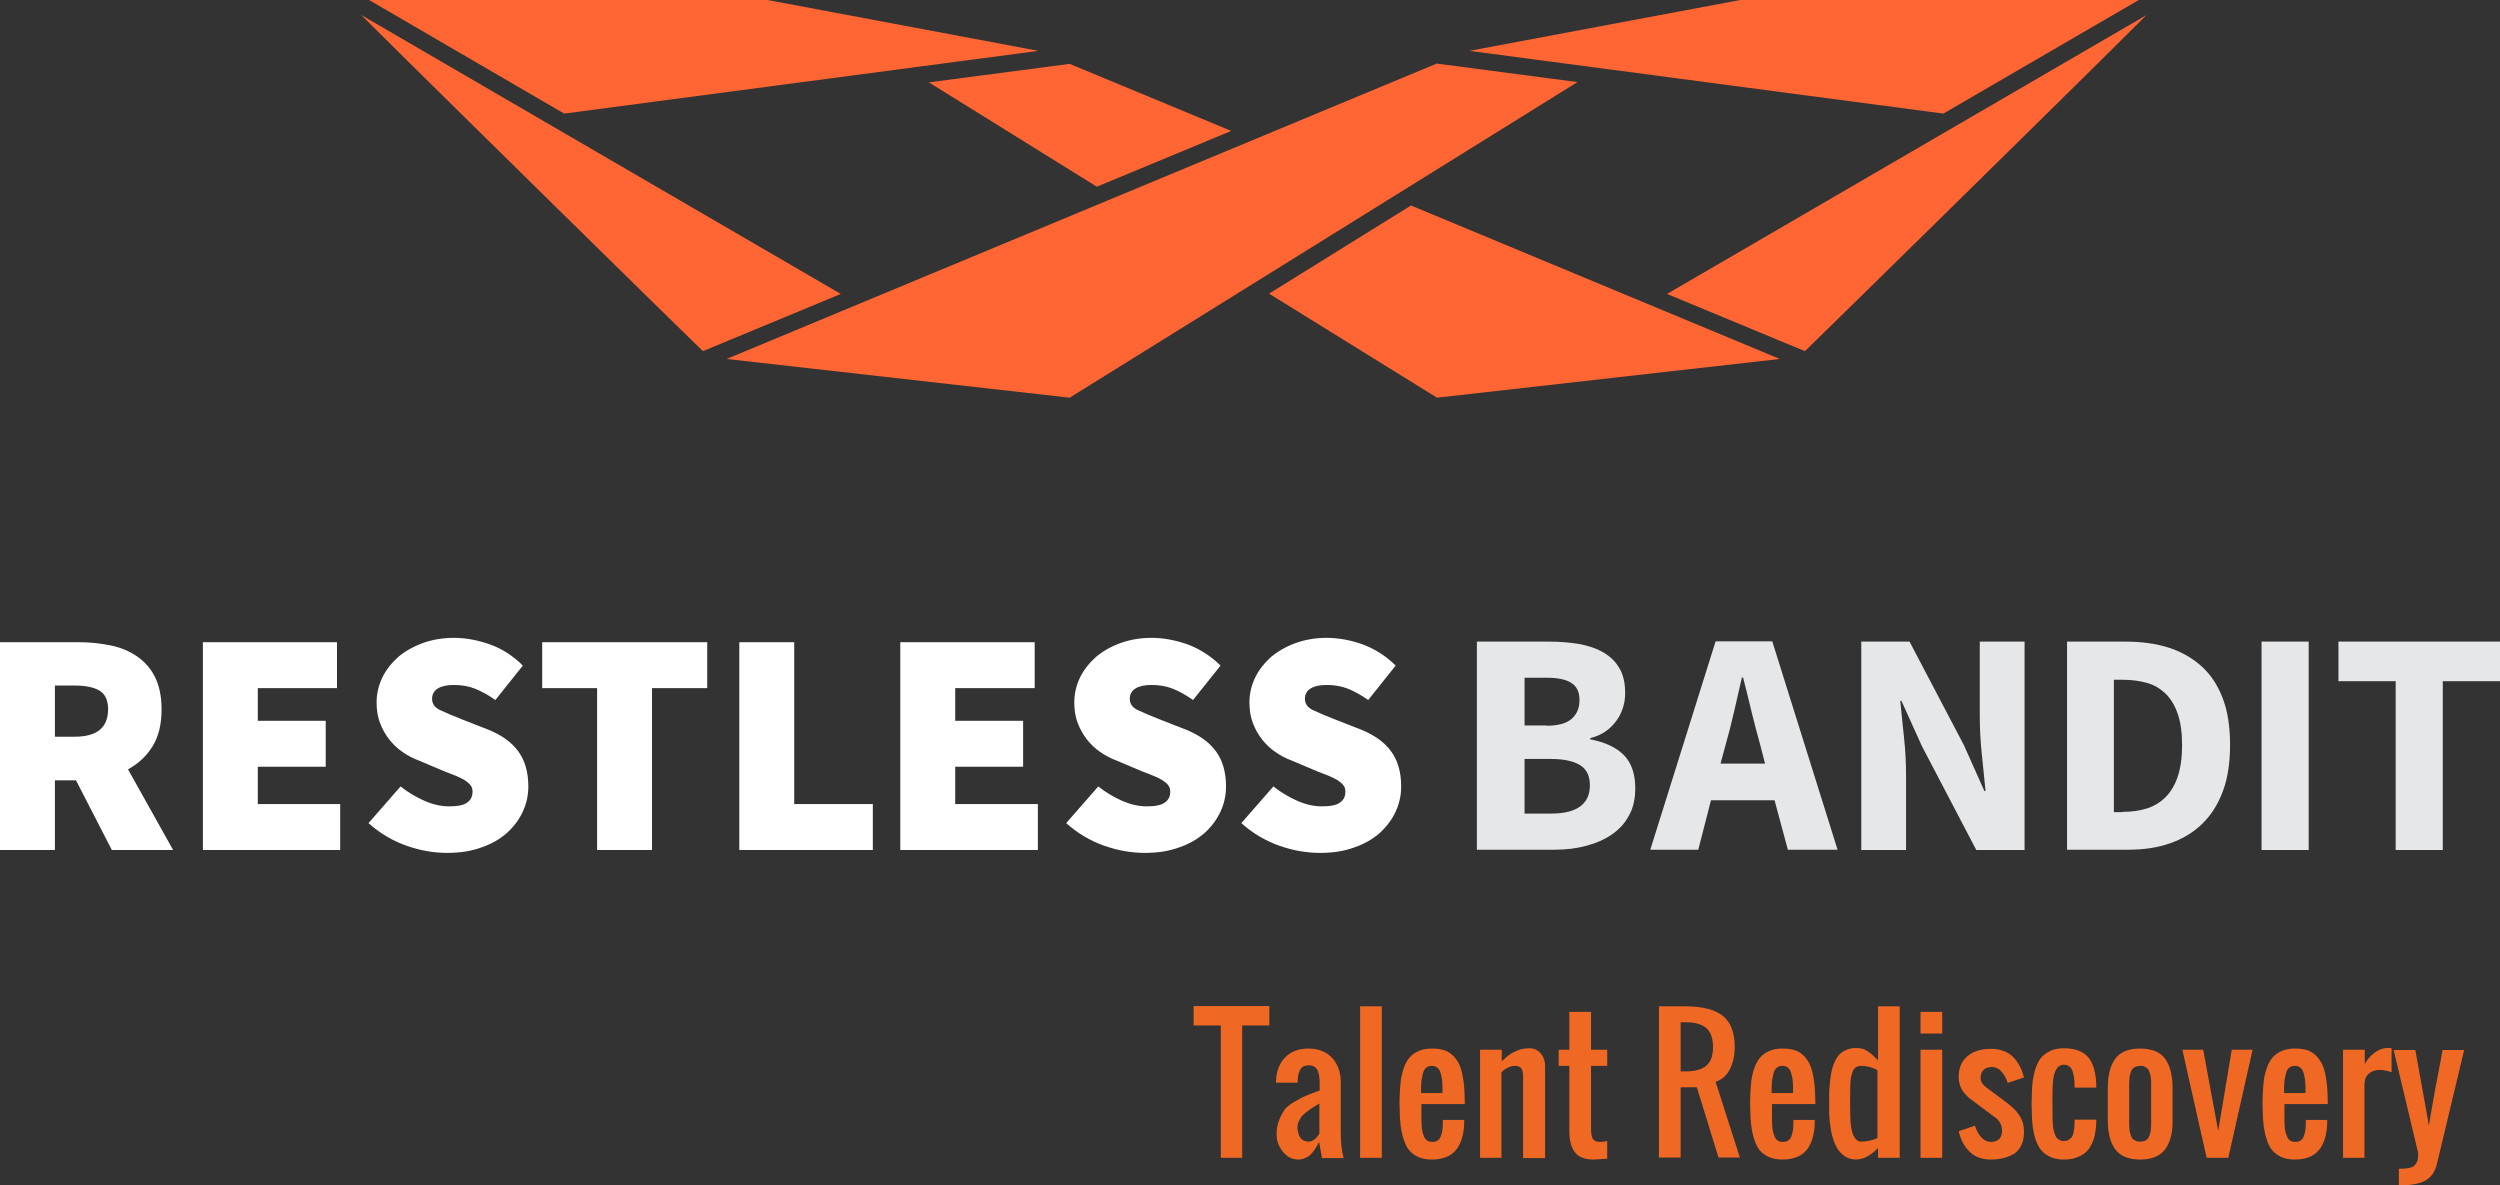<svg id="Layer_1" xmlns="http://www.w3.org/2000/svg" viewBox="0 0 865 410"><rect x="0" y="0" width="865" height="410" fill="#333333" stroke="none"/><style>.st0{fill:#e6e7e8}.st1{fill:#fff}.st2{fill:#f63}.st3{fill:#f06924}</style><path class="st0" d="M511.2 222h24.7c3.8 0 7.2.3 10.4.8 3.2.6 6 1.5 8.4 2.9 2.4 1.4 4.3 3.2 5.6 5.5 1.4 2.3 2 5.2 2 8.6 0 1.6-.2 3.3-.7 4.9-.5 1.6-1.2 3.1-2.2 4.5-1 1.4-2.2 2.7-3.8 3.8-1.5 1.1-3.4 1.9-5.4 2.4v.4c5.2 1 9 2.8 11.7 5.5 2.6 2.7 3.9 6.5 3.9 11.4 0 3.7-.7 6.9-2.2 9.5-1.4 2.7-3.4 4.8-6 6.6-2.5 1.7-5.5 3-8.9 3.9-3.4.9-7 1.3-10.9 1.3H511v-72zm23.9 29.1c4 0 6.9-.8 8.7-2.4 1.8-1.6 2.7-3.7 2.7-6.5 0-2.7-.9-4.7-2.8-5.9-1.8-1.2-4.7-1.8-8.5-1.8h-7.7V251h7.6zm1.6 30.4c8.9 0 13.4-3.3 13.4-9.8 0-3.2-1.1-5.5-3.3-6.9-2.2-1.4-5.6-2.2-10.1-2.2h-9.2v18.9h9.2zm77.3-4.6h-22l-4.4 17.1H571l22.6-72.1h19.6l22.6 72.1h-17.2l-4.6-17.1zm-3.3-12.7l-1.7-6.6c-1-3.6-2-7.4-3-11.5s-1.9-8-2.9-11.7h-.4c-.9 3.8-1.8 7.8-2.7 11.8-.9 4-1.9 7.8-2.9 11.4l-1.8 6.6h15.4zM644 222h16.7l18.8 35.8 7.1 15.9h.4c-.4-3.8-.8-8.1-1.3-12.8-.5-4.7-.7-9.2-.7-13.5V222h15.5v72.1h-16.7L665 258.2l-7.1-15.7h-.4c.4 4 .8 8.3 1.3 12.8.5 4.6.7 9 .7 13.3v25.5H644V222zm71.2 0h20.3c5.5 0 10.5.7 14.9 2.1 4.4 1.4 8.2 3.6 11.4 6.5 3.2 2.9 5.6 6.6 7.3 11.1 1.7 4.5 2.5 9.8 2.5 16 0 6.2-.8 11.6-2.5 16.1-1.7 4.6-4.1 8.3-7.2 11.3-3.1 3-6.8 5.2-11.1 6.7s-9.1 2.2-14.4 2.2h-21.2v-72zm19.3 58.9c3.1 0 5.9-.4 8.4-1.2 2.5-.8 4.6-2.1 6.4-3.9 1.8-1.8 3.2-4.2 4.2-7.1 1-3 1.5-6.6 1.5-10.9 0-4.3-.5-7.9-1.5-10.8-1-2.9-2.4-5.2-4.2-7-1.8-1.7-3.9-3-6.4-3.7-2.5-.7-5.3-1.1-8.4-1.1h-3.1V281h3.1zm48-58.9h16.3v72.1h-16.3zm46.4 13.7h-19.8V222H865v13.7h-19.8v58.4h-16.3z"/><path class="st1" d="M38.7 294.1L26.3 270H19v24.1H0v-71.9h27.2c3.8 0 7.5.4 11 1.1 3.5.7 6.6 2 9.2 3.8 2.6 1.8 4.7 4.1 6.2 7.1s2.3 6.7 2.3 11.2c0 5.2-1 9.4-3.1 12.8-2.1 3.4-4.9 6-8.5 8l15.6 27.9H38.7zM19 254.9h6.9c7.7 0 11.5-3.2 11.5-9.5 0-3.1-1-5.2-2.9-6.4-2-1.2-4.8-1.8-8.6-1.8H19v17.7zm51.2-32.7h46.4v15.9H89.2v11.3h23.5v15.9H89.2v12.9h28.5v15.9H70.2zm68.4 49.9c2.6 2.1 5.4 3.7 8.3 5 3 1.3 5.8 1.9 8.5 1.9 2.9 0 5-.4 6.2-1.3 1.3-.9 1.9-2.1 1.9-3.8 0-.9-.2-1.6-.7-2.2-.4-.6-1.1-1.1-1.9-1.7-.8-.5-1.9-1-3-1.5-1.2-.5-2.5-1-4.1-1.6l-9-3.8c-1.9-.7-3.8-1.7-5.5-2.9-1.8-1.2-3.3-2.7-4.6-4.3-1.3-1.7-2.4-3.6-3.2-5.7-.8-2.1-1.2-4.5-1.2-7.1 0-3.1.7-6 2-8.7 1.3-2.7 3.2-5 5.5-7.1 2.4-2 5.2-3.6 8.5-4.8 3.3-1.2 6.9-1.8 10.8-1.8 4.1 0 8.3.8 12.5 2.3s8 4 11.3 7.3l-9.5 11.9c-2.4-1.7-4.8-3-7-3.9-2.3-.9-4.7-1.3-7.4-1.3-2.4 0-4.2.4-5.5 1.2-1.3.8-2 2-2 3.6 0 1.7.9 3 2.8 3.9 1.9.9 4.5 2 7.8 3.3l8.7 3.4c4.5 1.8 8 4.2 10.4 7.4 2.4 3.2 3.6 7.3 3.6 12.3 0 3-.6 5.9-1.9 8.7-1.3 2.8-3.1 5.2-5.5 7.4-2.4 2.1-5.3 3.8-8.8 5-3.5 1.3-7.4 1.9-11.9 1.9-4.6 0-9.3-.8-14.1-2.5-4.8-1.7-9.2-4.3-13.1-7.8l11.1-12.7zm68-34h-19v-15.9h57.1v15.9h-19.1v56h-19zm49.2-15.9h19v56H302v15.9h-46.2zm55.7 0H358v15.9h-27.5v11.3H354v15.9h-23.5v12.9h28.6v15.9h-47.6zm68.5 49.9c2.6 2.1 5.4 3.7 8.3 5 3 1.3 5.8 1.9 8.5 1.9 2.9 0 5-.4 6.2-1.3 1.3-.9 1.9-2.1 1.9-3.8 0-.9-.2-1.6-.7-2.2-.4-.6-1.1-1.1-1.9-1.7-.8-.5-1.9-1-3-1.5-1.2-.5-2.5-1-4.1-1.6l-9-3.8c-1.9-.7-3.8-1.7-5.5-2.9-1.8-1.2-3.3-2.7-4.6-4.3-1.3-1.7-2.4-3.6-3.2-5.7-.8-2.1-1.2-4.5-1.2-7.1 0-3.1.7-6 2-8.7 1.3-2.7 3.2-5 5.5-7.1 2.4-2 5.2-3.6 8.5-4.8 3.3-1.2 6.9-1.8 10.8-1.8 4.1 0 8.3.8 12.5 2.3 4.2 1.6 8 4 11.3 7.3l-9.5 11.9c-2.4-1.7-4.8-3-7-3.9-2.3-.9-4.7-1.3-7.4-1.3-2.4 0-4.2.4-5.5 1.2-1.3.8-2 2-2 3.6 0 1.7.9 3 2.8 3.9 1.9.9 4.5 2 7.8 3.3l8.7 3.4c4.5 1.8 8 4.2 10.4 7.4 2.4 3.2 3.6 7.3 3.6 12.3 0 3-.6 5.9-1.9 8.7-1.3 2.8-3.1 5.2-5.5 7.4-2.4 2.1-5.3 3.8-8.8 5-3.5 1.3-7.4 1.9-11.9 1.9-4.6 0-9.3-.8-14.1-2.5-4.8-1.7-9.2-4.3-13.1-7.8l11.1-12.7zm60.6 0c2.6 2.1 5.4 3.7 8.3 5 3 1.3 5.8 1.9 8.5 1.9 2.9 0 5-.4 6.2-1.3 1.3-.9 1.9-2.1 1.9-3.8 0-.9-.2-1.6-.7-2.2-.4-.6-1.1-1.1-1.9-1.7-.8-.5-1.9-1-3-1.5-1.2-.5-2.5-1-4.1-1.6l-9-3.8c-1.9-.7-3.8-1.7-5.5-2.9-1.8-1.2-3.3-2.7-4.6-4.3-1.3-1.7-2.4-3.6-3.2-5.7-.8-2.1-1.2-4.5-1.2-7.1 0-3.1.7-6 2-8.7 1.3-2.7 3.2-5 5.5-7.1 2.4-2 5.2-3.6 8.5-4.8 3.3-1.2 6.9-1.8 10.8-1.8 4.1 0 8.3.8 12.5 2.3 4.2 1.6 8 4 11.3 7.3l-9.5 11.9c-2.4-1.7-4.8-3-7-3.9-2.3-.9-4.7-1.3-7.4-1.3-2.4 0-4.2.4-5.5 1.2-1.3.8-2 2-2 3.6 0 1.7.9 3 2.8 3.9 1.9.9 4.5 2 7.8 3.3l8.7 3.4c4.5 1.8 8 4.2 10.4 7.4 2.4 3.2 3.6 7.3 3.6 12.3 0 3-.6 5.9-1.9 8.7-1.3 2.8-3.1 5.2-5.5 7.4-2.4 2.1-5.3 3.8-8.8 5-3.5 1.3-7.4 1.9-11.9 1.9-4.6 0-9.3-.8-14.1-2.5-4.8-1.7-9.2-4.3-13.1-7.8l11.1-12.7z"/><path class="st2" d="M497.1 22L251.4 124.2l118.7 13.4L545.8 28.4zm79.7 79.7l47.7 19.8c6.4-6.2 88.1-86.3 118.2-116.3l-165.9 96.5zm-88.6-30.6l-49.1 30.5 58.1 36 118.6-13.4zM740 0H602.1l-93.7 17.6 164 21.7zM290.9 101.7l-47.7 19.8c-6.4-6.2-88.1-86.3-118.2-116.3l165.9 96.5zM127.7 0h137.9l93.7 17.6-164.1 21.7zm242.4 22.1l-48.7 6.4 58.1 36.1L426 45.3z"/><path class="st3" d="M422.4 400.6v-45.8H413v-6.7h26.2v6.7h-9.4v45.8h-7.4zm26.8.6c-2.1 0-3.9-.9-5.3-2.7-1.5-1.8-2.2-3.8-2.2-6.1 0-1.8.3-3.5.9-4.9.6-1.5 1.3-2.7 1.9-3.6.7-.9 1.8-1.8 3.4-2.7 1.6-.9 2.8-1.6 3.6-1.9.8-.4 2.2-.9 4.3-1.7.4-.1.6-.2.8-.3v-2.7c0-1.9-.3-3.4-.8-4.4-.5-1-1.5-1.6-3-1.6-1.3 0-2.2.4-2.8 1.3-.6.9-.9 2.1-1 3.7v1h-7.5c0-3.6 1-6.4 3-8.6 2-2.1 4.7-3.2 8.2-3.2 3.5 0 6.2 1.1 8.2 3.2 2 2.2 3 5 3 8.5v16.8c0 3.9.3 7 1 9.4h-7.5l-1-5.6c-.4.8-.7 1.4-1 1.8-.2.4-.6 1-1.1 1.6-.5.6-.9 1.1-1.4 1.5-.5.3-1.1.6-1.8.9-.3.1-1.1.3-1.9.3zm3.7-6.2c.5 0 1-.2 1.5-.5s.9-.6 1.1-.9c.3-.3.6-.7.9-1.2.1-.1.1-.2.1-.2v-10.4c-.3.2-.8.5-1.6 1-.7.4-1.3.8-1.7 1.1-.4.3-.9.7-1.6 1.2-.6.5-1.1 1-1.4 1.4-.3.5-.6 1-.9 1.7-.3.7-.4 1.4-.4 2.1.3 3.2 1.5 4.7 4 4.7zm17.7 5.6v-52.4h7.5v52.4h-7.5zm24.8.6c-1.8 0-3.4-.3-4.7-.9-1.3-.6-2.4-1.4-3.2-2.4-.8-1-1.4-2.3-1.9-3.9s-.8-3.1-1-4.7c-.2-1.6-.3-3.4-.3-5.5-.1-1.6-.1-3.3 0-4.9.1-1.9.2-3.7.4-5.2s.6-3 1.1-4.4c.5-1.4 1.2-2.6 2-3.5.8-.9 1.9-1.7 3.2-2.2 1.3-.6 2.9-.8 4.6-.8 1.6 0 3 .2 4.2.6 1.2.4 2.2 1.1 3 1.9.8.8 1.5 1.8 2 2.8.5 1 .9 2.3 1.2 3.8.3 1.5.5 2.9.6 4.3.1 1.4.2 3.1.2 4.9v.9h-15v5.3c0 .8.1 1.5.1 2.3 0 .7.1 1.4.3 2.1.2.7.4 1.3.6 1.8.3.5.6.9 1.1 1.2.5.3 1 .4 1.6.4.8 0 1.4-.1 1.9-.5.5-.3.9-.8 1.1-1.4.2-.6.4-1.2.5-1.8.1-.6.2-1.4.2-2.3v-1.6h7.4v1.5c-.2 4-1.2 7-3 9.1-1.8 2-4.5 3.1-8.2 3.1zm-3.7-23h7.4v-2.3c0-1-.1-1.9-.2-2.6-.1-.7-.3-1.5-.5-2.2-.2-.7-.6-1.3-1.1-1.7-.5-.4-1.1-.6-1.9-.6-.8 0-1.4.2-1.9.6-.5.4-.9 1-1.1 1.8-.2.8-.4 1.5-.5 2.3-.1.7-.2 1.6-.2 2.7v2zm20.4 22.4v-37.4h7.5v4c1.1-1 2-1.8 2.7-2.3.7-.5 1.7-1 2.9-1.5s2.6-.7 4-.7c1.6 0 2.9.6 3.9 1.8 1 1.2 1.5 2.6 1.5 4.3v31.9H527v-28.1c0-1.3-.2-2.3-.6-2.9-.4-.6-1.1-.9-2.3-.9-.6 0-1.3.1-1.9.4-.6.3-1.1.5-1.4.7-.3.2-.8.6-1.3 1.1v29.6h-7.4zm39.4.6c-2.9 0-5.1-.7-6.4-2.3-1.3-1.5-2-3.8-2.1-6.8v-23.3h-3.7v-5.6h3.7v-13.1h7.5v13.1h5.6v5.6h-5.6v21.9c0 1.5.2 2.6.6 3.3s1.2 1.1 2.5 1.1c.5 0 1.4-.1 2.5-.3v6.1c-1.9.1-3.4.3-4.6.3zm22.5-.6v-52.4h9.4c5.6 0 9.8 1.1 12.6 3.2 2.8 2.2 4.2 5.8 4.2 10.8 0 3.1-.6 5.7-1.7 7.8-1.1 2.1-2.7 3.6-4.9 4.3l8.4 26.2h-7.4l-7.5-24.3h-5.6v24.3H574zm7.5-29.9h1.9c3.1 0 5.5-.7 7-2 1.6-1.3 2.3-3.5 2.3-6.5s-.8-5.1-2.3-6.5c-1.6-1.3-3.9-2-7-2h-1.9v17zm35.2 30.5c-1.8 0-3.4-.3-4.7-.9-1.3-.6-2.4-1.4-3.2-2.4-.8-1-1.4-2.3-1.9-3.9s-.8-3.1-1-4.7c-.2-1.6-.3-3.4-.3-5.5-.1-1.6-.1-3.3 0-4.9.1-1.9.2-3.7.4-5.2s.6-3 1.1-4.4c.5-1.4 1.2-2.6 2-3.5.8-.9 1.9-1.7 3.2-2.2 1.3-.6 2.9-.8 4.6-.8 1.6 0 3 .2 4.2.6 1.2.4 2.2 1.1 3 1.9.8.8 1.5 1.8 2 2.8.5 1 .9 2.3 1.2 3.8.3 1.5.5 2.9.6 4.3.1 1.4.2 3.1.2 4.9v.9h-15v5.3c0 .8.1 1.5.1 2.3 0 .7.1 1.4.3 2.1.2.7.4 1.3.6 1.8.3.5.6.9 1.1 1.2.5.3 1 .4 1.6.4.8 0 1.4-.1 1.9-.5.5-.3.9-.8 1.1-1.4.2-.6.4-1.2.5-1.8.1-.6.2-1.4.2-2.3v-1.6h7.4v1.5c-.2 4-1.2 7-3 9.1-1.7 2-4.5 3.1-8.2 3.1zm-3.7-23h7.4v-2.3c0-1-.1-1.9-.2-2.6-.1-.7-.3-1.5-.5-2.2-.2-.7-.6-1.3-1.1-1.7-.5-.4-1.1-.6-1.9-.6-.8 0-1.4.2-1.9.6-.5.4-.9 1-1.1 1.8-.2.8-.4 1.5-.5 2.3-.1.7-.2 1.6-.2 2.7v2zm29.2 23c-1.7 0-3.1-.5-4.3-1.4-1.2-.9-2.2-2.2-2.9-3.8-.7-1.6-1.2-3.3-1.5-5-.3-1.7-.5-3.6-.6-5.6v-6.7c0-1.3.1-2.5.2-3.5s.2-2.1.4-3.3c.2-1.1.4-2.1.7-3 .3-.9.7-1.7 1.1-2.5.5-.8 1-1.5 1.6-2 .6-.5 1.4-.9 2.3-1.3.9-.3 1.9-.5 2.9-.5.8 0 1.6.1 2.4.3.7.2 1.4.6 2.1 1.1.7.5 1.2.9 1.6 1.3l1.6 1.6v-18.7h7.5v52.4h-7.5v-3.4c-1.1 1.2-2.3 2.1-3.5 2.8s-2.6 1.2-4.1 1.2zm1.8-6.2c1.8 0 3.7-.4 5.6-1.2v-23.5c-1.7-1-3.6-1.5-5.6-1.5-.7 0-1.4.2-1.9.5-.5.4-.9.9-1.1 1.6-.3.7-.4 1.4-.6 2.1-.1.7-.2 1.6-.2 2.6-.1 4.4-.1 7.8 0 10.4 0 1.2.1 2.4.2 3.3.1 1 .3 1.9.6 2.8.3.9.6 1.6 1.2 2.1.5.6 1.1.8 1.8.8zm20.5-37.4v-7.5h7.5v7.5h-7.5zm0 43v-37.4h7.5v37.4h-7.5zm24.4.6c-3.1 0-5.6-.9-7.4-2.7-1.9-1.8-3.1-4.2-3.8-7.1l5.6-1.9c1.3 3.7 3.2 5.6 5.6 5.6 1.2 0 2.1-.3 2.8-1 .7-.7 1-1.6 1-2.8 0-1.7-.6-3.2-1.9-4.3l-7.5-5.6c-.8-.6-1.5-1.1-2.1-1.6-.6-.5-1.1-1.1-1.7-1.8-.6-.7-1-1.5-1.3-2.4-.3-.9-.5-1.9-.5-2.9 0-3.2 1-5.6 3.1-7.3 2-1.7 4.8-2.5 8.2-2.5 1.6 0 3.1.3 4.4.8 1.3.5 2.4 1.2 3.3 2.2.9.9 1.6 2 2.2 3.1.6 1.1 1 2.4 1.4 3.8l-5.6 1.9c-.3-.7-.5-1.4-.8-1.9-.3-.5-.6-1.1-1.1-1.7-.5-.6-1-1.1-1.6-1.4-.6-.3-1.3-.5-2.1-.5-1.2 0-2.1.3-2.8 1-.7.7-1 1.6-1 2.8 0 1.2.6 2.2 1.9 3.2l7.5 5.6c.8.7 1.6 1.3 2.2 1.9.6.6 1.2 1.3 1.7 2.1.6.8 1 1.7 1.3 2.7.3 1 .4 2.1.4 3.2 0 3.2-1 5.6-3.1 7.3-2.1 1.3-4.8 2.2-8.3 2.2zm25.2 0c-1.8 0-3.4-.3-4.7-.9-1.3-.6-2.4-1.4-3.2-2.4-.8-1-1.4-2.2-1.9-3.7s-.8-3-1-4.5c-.2-1.5-.3-3.3-.3-5.3-.1-1.6-.1-3.2 0-4.9 0-2 .1-3.7.3-5.3.2-1.5.5-3 1-4.5s1.1-2.7 1.9-3.7 1.9-1.7 3.2-2.4c1.3-.6 2.9-.9 4.7-.9 3.9 0 6.8 1.1 8.5 3.2 1.7 2.1 2.6 5.3 2.7 9.4v1h-7.5v-1.1c0-.9-.1-1.8-.2-2.5s-.3-1.4-.5-2.1c-.2-.7-.6-1.2-1.1-1.6-.5-.4-1.1-.6-1.9-.6-.7 0-1.4.2-1.9.7-.5.4-.9 1.1-1.2 1.9-.3.8-.5 1.7-.6 2.5-.1.9-.2 1.9-.2 3-.1 2.4-.1 6.1 0 10.9 0 1.1.1 2 .2 2.8.1.8.3 1.6.6 2.3.3.8.6 1.3 1.2 1.7.5.4 1.1.6 1.8.6s1.2-.1 1.7-.4c.5-.3.8-.6 1.1-.9.3-.4.5-.9.6-1.5.1-.6.2-1.2.3-1.7 0-.5.1-1.2.1-2v-.9h7.5v1c-.1 2-.3 3.7-.7 5.2-.4 1.5-1.1 2.8-1.9 4-.9 1.1-2 2-3.5 2.6-1.4.7-3.1 1-5.1 1zm35-3.5c-1.7 2.3-4.6 3.5-8.6 3.5s-6.9-1.2-8.6-3.5c-1.7-2.3-2.6-5.7-2.6-10.1v-11.2c0-4.4.9-7.8 2.6-10.1 1.7-2.3 4.6-3.5 8.6-3.5s6.9 1.2 8.6 3.5c1.7 2.3 2.6 5.7 2.6 10.1v11.2c.1 4.3-.8 7.7-2.6 10.1zm-10-2.9c.4.2.9.2 1.4.2.5 0 1-.1 1.4-.2.4-.2.7-.3 1-.6.3-.2.5-.6.7-1 .2-.4.3-.8.4-1.2.1-.3.2-.8.2-1.4 0-.6.1-1.1.1-1.5v-14.4c0-.4 0-.9-.1-1.5 0-.6-.1-1.1-.2-1.4-.1-.3-.2-.7-.4-1.2-.2-.4-.4-.8-.7-1-.3-.2-.6-.4-1-.6-.4-.2-.9-.2-1.4-.2-.5 0-1 .1-1.4.2-.4.2-.7.3-1 .6-.3.2-.5.6-.7 1-.2.4-.3.8-.4 1.2-.1.3-.2.8-.2 1.4 0 .6-.1 1.1-.1 1.5v14.4c0 .4 0 .9.1 1.5 0 .6.1 1.1.2 1.4.1.3.2.7.4 1.2.2.4.4.8.7 1 .3.2.6.4 1 .6zm24.4 5.8l-8.4-37.4h7.2l5.2 28.1 4.7-28.1h7.2l-8.4 37.4h-7.5zm30.5.6c-1.8 0-3.4-.3-4.7-.9-1.3-.6-2.4-1.4-3.2-2.4-.8-1-1.4-2.3-1.9-3.9s-.8-3.1-1-4.7c-.2-1.6-.3-3.4-.3-5.5-.1-1.6-.1-3.3 0-4.9.1-1.9.2-3.7.4-5.2s.6-3 1.1-4.4c.5-1.4 1.2-2.6 2-3.5.8-.9 1.9-1.7 3.2-2.2 1.3-.6 2.9-.8 4.6-.8 1.6 0 3 .2 4.2.6 1.2.4 2.2 1.1 3 1.9.8.8 1.5 1.8 2 2.8.5 1 .9 2.3 1.2 3.8.3 1.5.5 2.9.6 4.3.1 1.4.2 3.1.2 4.9v.9h-15v5.3c0 .8.1 1.5.1 2.3 0 .7.1 1.4.3 2.1.2.7.4 1.3.6 1.8.3.5.6.9 1.1 1.2.5.3 1 .4 1.6.4.8 0 1.4-.1 1.9-.5.5-.3.9-.8 1.1-1.4.2-.6.4-1.2.5-1.8.1-.6.2-1.4.2-2.3v-1.6h7.4v1.5c-.2 4-1.2 7-3 9.1-1.7 2-4.5 3.1-8.2 3.1zm-3.7-23h7.4v-2.3c0-1-.1-1.9-.2-2.6-.1-.7-.3-1.5-.5-2.2-.2-.7-.6-1.3-1.1-1.7-.5-.4-1.1-.6-1.9-.6-.8 0-1.4.2-1.9.6-.5.4-.9 1-1.1 1.8-.2.8-.4 1.5-.5 2.3-.1.7-.2 1.6-.2 2.7v2zm20.4 22.4v-37.4h7.5v5c.8-1.5 1.9-2.8 3.3-3.9 1.5-1.1 3.1-1.7 4.8-1.7.1 0 .5 0 1.2.1v8.3c-1.4-.5-2.8-.8-4.2-.8-1.6 0-2.8.5-3.8 1.4-1 .9-1.4 2.2-1.4 3.7v25.3h-7.4zM830 410v-5.6c1.5 0 2.7-.1 3.6-.3.9-.2 1.6-.5 2-1 .4-.5.7-1 .9-1.6.1-.6.2-1.4.2-2.5l-8.5-35.7h7.5c2.9 16.1 4.5 24.8 4.7 26.2.4-2.6.9-5.4 1.4-8.3.5-2.9 1.1-6.1 1.8-9.7.7-3.5 1.2-6.3 1.5-8.2h7.5l-9.4 39.3c-.6 2.7-1.9 4.6-3.9 5.8-2 1.1-4.8 1.7-8.4 1.7h-.9z"/></svg>